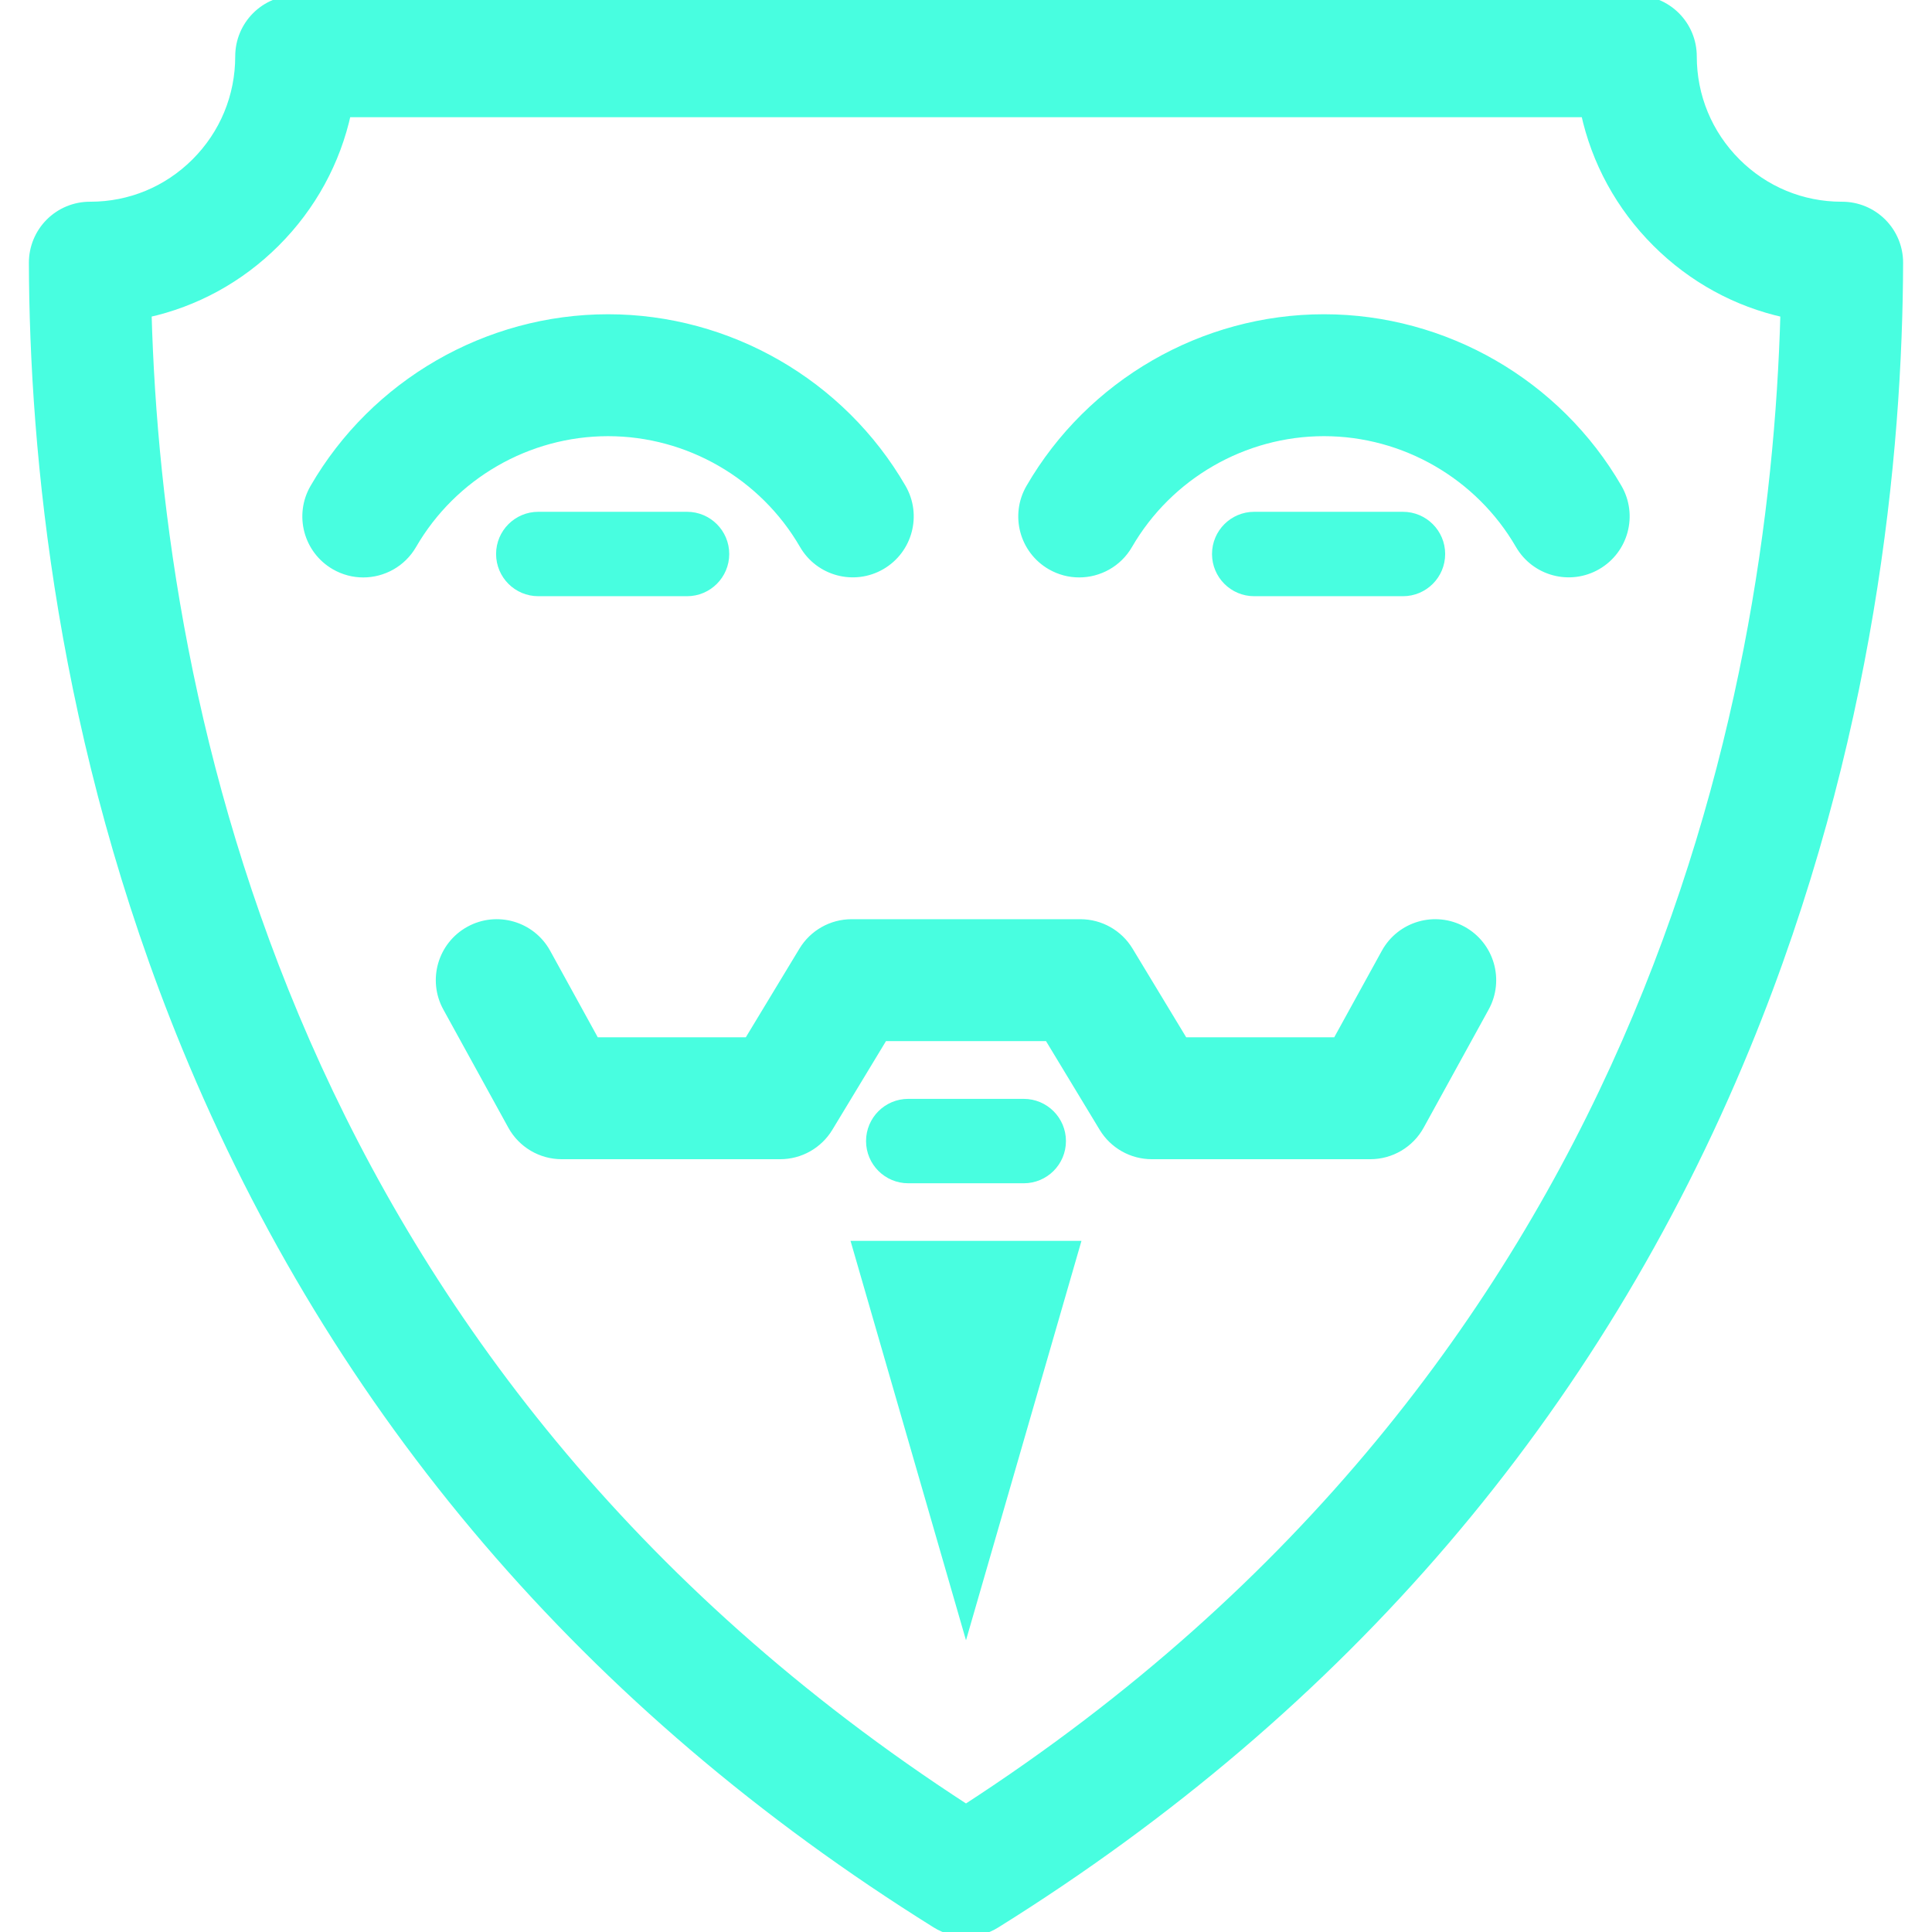 <!DOCTYPE svg PUBLIC "-//W3C//DTD SVG 1.1//EN" "http://www.w3.org/Graphics/SVG/1.1/DTD/svg11.dtd">
<!-- Uploaded to: SVG Repo, www.svgrepo.com, Transformed by: SVG Repo Mixer Tools -->
<svg fill="#48fee0" height="800px" width="800px" version="1.1" id="Capa_1" xmlns="http://www.w3.org/2000/svg" xmlns:xlink="http://www.w3.org/1999/xlink" viewBox="0 0 206 206" xml:space="preserve" stroke="#48fee0">
<g id="SVGRepo_bgCarrier" stroke-width="0"/>
<g id="SVGRepo_tracerCarrier" stroke-linecap="round" stroke-linejoin="round"/>
<g id="SVGRepo_iconCarrier"> <g> <path d="M200.663,23.767c-1.125-1.125-2.651-1.758-4.243-1.758c-0.02-0.001-0.04,0-0.06,0c-4.237,0-8.227-1.651-11.234-4.652 c-3.037-3.03-4.708-7.062-4.707-11.354c0.001-1.592-0.632-3.118-1.757-4.244C177.537,0.632,176.011,0,174.419,0H31.581 c-1.592,0-3.118,0.632-4.243,1.758c-1.125,1.126-1.758,2.652-1.757,4.244c0.001,4.292-1.67,8.325-4.707,11.354 c-3.009,3.001-6.996,4.652-11.234,4.652c-0.02,0-0.04-0.001-0.06,0c-1.592,0-3.118,0.632-4.243,1.758 c-1.129,1.13-1.762,2.663-1.757,4.26c0.06,20.19,2.938,51.081,16.305,83.586c16.012,38.936,42.908,70.387,79.94,93.479 c0.972,0.606,2.073,0.909,3.175,0.909s2.203-0.303,3.175-0.909c37.032-23.092,63.929-54.542,79.94-93.479 c13.367-32.505,16.245-63.396,16.305-83.586C202.425,26.429,201.792,24.896,200.663,23.767z M103,192.891 C30.521,145.934,16.802,75.074,15.661,33.36c5.143-1.127,9.867-3.697,13.688-7.509c3.865-3.856,6.465-8.64,7.594-13.852h132.113 c1.129,5.212,3.729,9.996,7.594,13.852c3.821,3.813,8.546,6.382,13.688,7.509C189.198,75.074,175.479,145.934,103,192.891z"/> <path d="M155.924,99.253c-2.903-1.597-6.553-0.537-8.148,2.366l-5.217,9.483h-16.362l-5.866-9.697 c-1.087-1.797-3.034-2.895-5.134-2.895H90.804c-2.1,0-4.047,1.098-5.134,2.895l-5.866,9.697H63.441l-5.217-9.483 c-1.596-2.903-5.244-3.963-8.148-2.366c-2.903,1.597-3.963,5.246-2.365,8.149l6.926,12.591c1.054,1.917,3.068,3.108,5.257,3.108 h23.293c2.1,0,4.047-1.098,5.134-2.895l5.866-9.697h17.627l5.866,9.697c1.087,1.797,3.034,2.895,5.134,2.895h23.293 c2.188,0,4.203-1.191,5.257-3.108l6.926-12.591C159.887,104.499,158.827,100.851,155.924,99.253z"/> <polygon points="103,173.097 114.647,132.805 91.353,132.805 "/> <path d="M64.834,46.007c8.584,0,16.593,4.622,20.9,12.061c1.66,2.867,5.333,3.845,8.199,2.186c2.867-1.661,3.846-5.332,2.186-8.199 c-6.447-11.132-18.435-18.047-31.285-18.047c-12.855,0-24.846,6.918-31.29,18.055c-1.659,2.868-0.68,6.539,2.188,8.199 c0.946,0.547,1.979,0.808,2.999,0.808c2.071,0,4.087-1.074,5.199-2.996C48.237,50.63,56.247,46.007,64.834,46.007z"/> <path d="M57.395,55.071c-2.209,0-4,1.791-4,4s1.791,4,4,4h15.859c2.209,0,4-1.791,4-4s-1.791-4-4-4H57.395z"/> <path d="M141.17,34.007c-12.854,0-24.844,6.918-31.29,18.055c-1.659,2.868-0.68,6.539,2.188,8.198c0.946,0.548,1.98,0.808,3,0.808 c2.071,0,4.087-1.074,5.199-2.996c4.308-7.442,12.317-12.066,20.903-12.066c8.584,0,16.593,4.621,20.9,12.06 c1.659,2.867,5.33,3.847,8.199,2.186c2.867-1.661,3.846-5.331,2.186-8.199C166.01,40.922,154.021,34.007,141.17,34.007z"/> <path d="M149.591,63.071c2.209,0,4-1.791,4-4s-1.791-4-4-4h-15.86c-2.209,0-4,1.791-4,4s1.791,4,4,4H149.591z"/> <path d="M109.157,125.667c2.209,0,4-1.791,4-4s-1.791-4-4-4H96.843c-2.209,0-4,1.791-4,4s1.791,4,4,4H109.157z"/> </g> </g>
</svg>